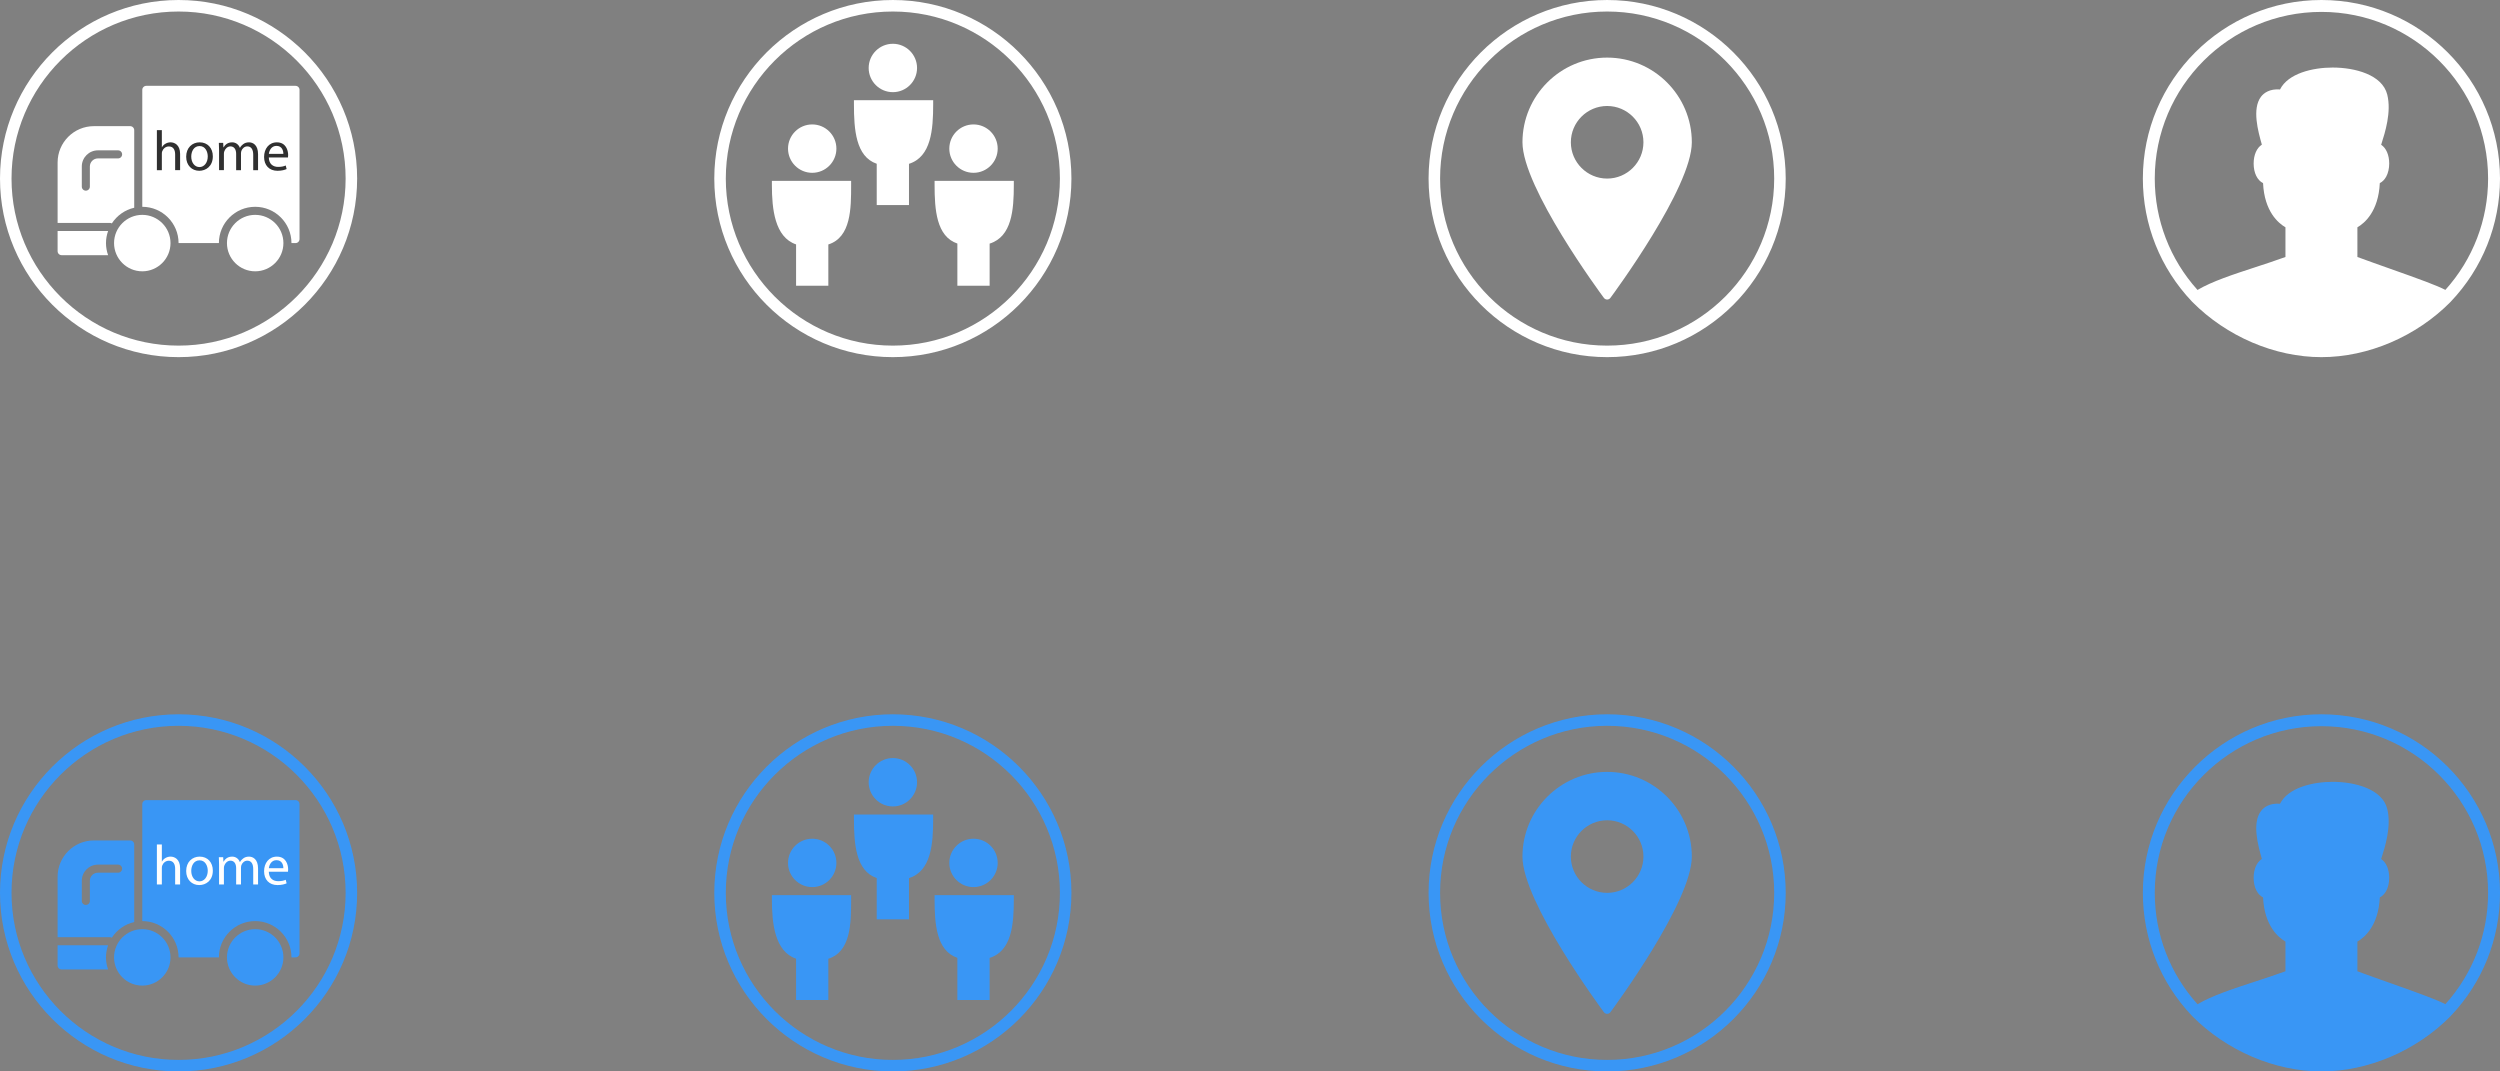 <?xml version="1.0" encoding="utf-8"?>
<!-- Generator: Adobe Illustrator 18.1.1, SVG Export Plug-In . SVG Version: 6.00 Build 0)  -->
<svg version="1.1" xmlns="http://www.w3.org/2000/svg" xmlns:xlink="http://www.w3.org/1999/xlink" x="0px" y="0px"
	 viewBox="0 0 560 240" style="enable-background:new 0 0 560 240;" xml:space="preserve">
<rect x="0" y="0" width="560" height="240" fill="#808080" stroke="none"/>
<g id="Layer_2">
</g>
<g id="Layer_1">
	<g>
		<g>
			<path style="fill:#FFFFFF;" d="M66.194,19.226H32.774c-0.499,0-0.903,0.404-0.903,0.903v26.194c4.483,0,8.129,3.646,8.129,8.129
				h9.032c0-4.483,3.646-8.129,8.129-8.129s8.129,3.646,8.129,8.129h0.903c0.499,0,0.903-0.404,0.903-0.903V20.129
				C67.097,19.63,66.693,19.226,66.194,19.226z"/>
			<path style="fill:#FFFFFF;" d="M30.065,46.532V29.161c0-0.499-0.404-0.903-0.903-0.903h-8.129c-4.483,0-8.129,3.646-8.129,8.129
				v13.548h11.742c0.148,0,0.282,0.044,0.406,0.108C26.186,48.294,27.971,47.009,30.065,46.532z M21.935,35.484
				c-0.996,0-1.806,0.811-1.806,1.806v4.516c0,0.499-0.404,0.903-0.903,0.903c-0.499,0-0.903-0.404-0.903-0.903V37.29
				c0-1.992,1.62-3.613,3.613-3.613h4.516c0.499,0,0.903,0.404,0.903,0.903c0,0.499-0.404,0.903-0.903,0.903H21.935z"/>
			<path style="fill:#FFFFFF;" d="M12.903,51.742v4.516c0,0.499,0.404,0.903,0.903,0.903h10.41c-0.301-0.849-0.474-1.758-0.474-2.71
				c0-0.951,0.173-1.861,0.474-2.71H12.903z"/>
			<path style="fill:#FFFFFF;" d="M57.161,48.129c-3.486,0-6.323,2.836-6.323,6.323c0,3.486,2.837,6.323,6.323,6.323
				c3.486,0,6.323-2.836,6.323-6.323C63.484,50.965,60.647,48.129,57.161,48.129z"/>
			<path style="fill:#FFFFFF;" d="M31.871,48.129c-3.486,0-6.323,2.836-6.323,6.323c0,3.486,2.837,6.323,6.323,6.323
				s6.323-2.836,6.323-6.323C38.194,50.965,35.357,48.129,31.871,48.129z"/>
		</g>
		<path style="fill:#FFFFFF;" d="M40,80C17.944,80,0,62.056,0,40S17.944,0,40,0s40,17.944,40,40S62.056,80,40,80z M40,2.581
			C19.367,2.581,2.581,19.367,2.581,40S19.367,77.419,40,77.419S77.419,60.633,77.419,40S60.633,2.581,40,2.581z"/>
		<g>
			<path style="fill:#303030;" d="M35.143,29.157h1.111v3.824h0.025c0.177-0.316,0.454-0.606,0.795-0.795
				c0.328-0.19,0.72-0.304,1.136-0.304c0.82,0,2.133,0.505,2.133,2.601v3.634h-1.111v-3.508c0-0.985-0.365-1.806-1.413-1.806
				c-0.72,0-1.275,0.505-1.489,1.099c-0.063,0.164-0.076,0.328-0.076,0.529v3.686h-1.111V29.157z"/>
			<path style="fill:#303030;" d="M47.674,35.013c0,2.259-1.578,3.243-3.042,3.243c-1.641,0-2.928-1.211-2.928-3.143
				c0-2.031,1.351-3.231,3.029-3.231C46.487,31.883,47.674,33.158,47.674,35.013z M42.84,35.076c0,1.338,0.757,2.348,1.843,2.348
				c1.06,0,1.855-0.997,1.855-2.373c0-1.035-0.517-2.335-1.83-2.335C43.408,32.715,42.84,33.928,42.84,35.076z"/>
			<path style="fill:#303030;" d="M49.072,33.662c0-0.643-0.025-1.148-0.05-1.653h0.972l0.05,0.998h0.038
				c0.341-0.581,0.909-1.124,1.931-1.124c0.82,0,1.451,0.505,1.716,1.225h0.025c0.189-0.354,0.442-0.606,0.694-0.795
				c0.365-0.278,0.757-0.43,1.338-0.43c0.82,0,2.019,0.53,2.019,2.651v3.584H56.72v-3.445c0-1.187-0.442-1.881-1.325-1.881
				c-0.644,0-1.123,0.467-1.325,0.998c-0.05,0.164-0.089,0.353-0.089,0.554v3.774h-1.085v-3.661c0-0.972-0.429-1.666-1.275-1.666
				c-0.682,0-1.199,0.556-1.376,1.111c-0.063,0.151-0.088,0.353-0.088,0.542v3.673h-1.086V33.662z"/>
			<path style="fill:#303030;" d="M60.214,35.265c0.025,1.502,0.972,2.121,2.095,2.121c0.795,0,1.287-0.139,1.691-0.315l0.202,0.795
				c-0.391,0.176-1.073,0.391-2.044,0.391c-1.881,0-3.004-1.249-3.004-3.092c0-1.842,1.086-3.281,2.865-3.281
				c2.007,0,2.525,1.741,2.525,2.865c0,0.227-0.013,0.391-0.038,0.517H60.214z M63.47,34.47c0.013-0.693-0.29-1.792-1.54-1.792
				c-1.136,0-1.615,1.023-1.704,1.792H63.47z"/>
		</g>
	</g>
	<g>
		<g>
			<path style="fill:#3996F5;" d="M66.194,179.226H32.774c-0.499,0-0.903,0.404-0.903,0.903v26.194c4.483,0,8.129,3.646,8.129,8.129
				h9.032c0-4.483,3.646-8.129,8.129-8.129s8.129,3.646,8.129,8.129h0.903c0.499,0,0.903-0.404,0.903-0.903v-33.419
				C67.097,179.63,66.693,179.226,66.194,179.226z"/>
			<path style="fill:#3996F5;" d="M30.065,206.532v-17.371c0-0.499-0.404-0.903-0.903-0.903h-8.129
				c-4.483,0-8.129,3.646-8.129,8.129v13.548h11.742c0.148,0,0.282,0.044,0.406,0.108C26.186,208.294,27.971,207.009,30.065,206.532
				z M21.935,195.484c-0.996,0-1.806,0.811-1.806,1.806v4.516c0,0.499-0.404,0.903-0.903,0.903c-0.499,0-0.903-0.404-0.903-0.903
				v-4.516c0-1.992,1.62-3.613,3.613-3.613h4.516c0.499,0,0.903,0.404,0.903,0.903s-0.404,0.903-0.903,0.903H21.935z"/>
			<path style="fill:#3996F5;" d="M12.903,211.742v4.516c0,0.499,0.404,0.903,0.903,0.903h10.41
				c-0.301-0.849-0.474-1.758-0.474-2.71s0.173-1.861,0.474-2.71H12.903z"/>
			<path style="fill:#3996F5;" d="M57.161,208.129c-3.486,0-6.323,2.836-6.323,6.323s2.837,6.323,6.323,6.323
				c3.486,0,6.323-2.836,6.323-6.323S60.647,208.129,57.161,208.129z"/>
			<path style="fill:#3996F5;" d="M31.871,208.129c-3.486,0-6.323,2.836-6.323,6.323s2.837,6.323,6.323,6.323
				s6.323-2.836,6.323-6.323S35.357,208.129,31.871,208.129z"/>
		</g>
		<path style="fill:#3996F5;" d="M40,240c-22.056,0-40-17.944-40-40s17.944-40,40-40s40,17.944,40,40S62.056,240,40,240z
			 M40,162.581c-20.633,0-37.419,16.787-37.419,37.419S19.367,237.419,40,237.419S77.419,220.633,77.419,200
			S60.633,162.581,40,162.581z"/>
		<g>
			<path style="fill:#FFFFFF;" d="M35.143,189.157h1.111v3.824h0.025c0.177-0.316,0.454-0.606,0.795-0.795
				c0.328-0.19,0.72-0.304,1.136-0.304c0.82,0,2.133,0.505,2.133,2.601v3.634h-1.111v-3.508c0-0.985-0.365-1.806-1.413-1.806
				c-0.72,0-1.275,0.505-1.489,1.099c-0.063,0.164-0.076,0.328-0.076,0.529v3.686h-1.111V189.157z"/>
			<path style="fill:#FFFFFF;" d="M47.674,195.013c0,2.259-1.578,3.243-3.042,3.243c-1.641,0-2.928-1.211-2.928-3.143
				c0-2.031,1.351-3.231,3.029-3.231C46.487,191.883,47.674,193.158,47.674,195.013z M42.84,195.076
				c0,1.338,0.757,2.348,1.843,2.348c1.06,0,1.855-0.997,1.855-2.373c0-1.035-0.517-2.335-1.83-2.335
				C43.408,192.715,42.84,193.928,42.84,195.076z"/>
			<path style="fill:#FFFFFF;" d="M49.072,193.662c0-0.643-0.025-1.148-0.05-1.653h0.972l0.05,0.998h0.038
				c0.341-0.581,0.909-1.124,1.931-1.124c0.82,0,1.451,0.505,1.716,1.225h0.025c0.189-0.354,0.442-0.606,0.694-0.795
				c0.365-0.278,0.757-0.43,1.338-0.43c0.82,0,2.019,0.53,2.019,2.651v3.584H56.72v-3.445c0-1.187-0.442-1.881-1.325-1.881
				c-0.644,0-1.123,0.467-1.325,0.998c-0.05,0.164-0.089,0.353-0.089,0.554v3.774h-1.085v-3.661c0-0.972-0.429-1.666-1.275-1.666
				c-0.682,0-1.199,0.556-1.376,1.111c-0.063,0.151-0.088,0.353-0.088,0.542v3.673h-1.086V193.662z"/>
			<path style="fill:#FFFFFF;" d="M60.214,195.265c0.025,1.502,0.972,2.121,2.095,2.121c0.795,0,1.287-0.139,1.691-0.315
				l0.202,0.795c-0.391,0.176-1.073,0.391-2.044,0.391c-1.881,0-3.004-1.249-3.004-3.092c0-1.842,1.086-3.281,2.865-3.281
				c2.007,0,2.525,1.741,2.525,2.865c0,0.227-0.013,0.391-0.038,0.517H60.214z M63.47,194.47c0.013-0.693-0.29-1.792-1.54-1.792
				c-1.136,0-1.615,1.023-1.704,1.792H63.47z"/>
		</g>
	</g>
	<g>
		<g>
			<path style="fill:#FFFFFF;" d="M218.065,38.71c2.988,0,5.418-2.431,5.418-5.419c0-2.988-2.43-5.419-5.418-5.419
				c-2.989,0-5.42,2.431-5.42,5.419C212.645,36.279,215.076,38.71,218.065,38.71z"/>
			<path style="fill:#FFFFFF;" d="M209.346,40.516v0.903c0,5.55,0.409,11.547,5.105,13.136V64h7.226v-9.431
				c4.986-1.563,5.419-7.58,5.419-13.15v-0.903H209.346z"/>
			<path style="fill:#FFFFFF;" d="M200.001,20.645c2.988,0,5.418-2.431,5.418-5.419s-2.43-5.419-5.418-5.419
				c-2.989,0-5.42,2.431-5.42,5.419S197.012,20.645,200.001,20.645z"/>
			<path style="fill:#FFFFFF;" d="M191.282,23.355c0,5.639,0.409,11.731,5.105,13.328v9.252h7.226v-9.239
				c4.986-1.572,5.419-7.684,5.419-13.342v-0.903h-17.75V23.355z"/>
			<path style="fill:#FFFFFF;" d="M181.936,38.71c2.988,0,5.418-2.431,5.418-5.419c0-2.988-2.43-5.419-5.418-5.419
				c-2.989,0-5.42,2.431-5.42,5.419C176.516,36.279,178.947,38.71,181.936,38.71z"/>
			<path style="fill:#FFFFFF;" d="M172.903,41.42c0,5.399,0.635,11.704,5.419,13.328V64h7.226v-9.24
				c5.105-1.624,5.105-8.096,5.105-13.341v-0.903h-17.75V41.42z"/>
		</g>
		<path style="fill:#FFFFFF;" d="M200,80c-22.056,0-40-17.944-40-40s17.944-40,40-40s40,17.944,40,40S222.056,80,200,80z M200,2.581
			c-20.633,0-37.419,16.787-37.419,37.419S179.367,77.419,200,77.419S237.419,60.633,237.419,40S220.633,2.581,200,2.581z"/>
	</g>
	<g>
		<g>
			<path style="fill:#3996F5;" d="M218.065,198.71c2.988,0,5.418-2.431,5.418-5.419s-2.43-5.419-5.418-5.419
				c-2.989,0-5.42,2.431-5.42,5.419S215.076,198.71,218.065,198.71z"/>
			<path style="fill:#3996F5;" d="M209.346,200.516v0.903c0,5.55,0.409,11.547,5.105,13.136V224h7.226v-9.431
				c4.986-1.563,5.419-7.58,5.419-13.15v-0.903H209.346z"/>
			<path style="fill:#3996F5;" d="M200.001,180.645c2.988,0,5.418-2.431,5.418-5.419s-2.43-5.419-5.418-5.419
				c-2.989,0-5.42,2.431-5.42,5.419S197.012,180.645,200.001,180.645z"/>
			<path style="fill:#3996F5;" d="M191.282,183.355c0,5.639,0.409,11.731,5.105,13.328v9.252h7.226v-9.239
				c4.986-1.572,5.419-7.684,5.419-13.342v-0.903h-17.75V183.355z"/>
			<path style="fill:#3996F5;" d="M181.936,198.71c2.988,0,5.418-2.431,5.418-5.419s-2.43-5.419-5.418-5.419
				c-2.989,0-5.42,2.431-5.42,5.419S178.947,198.71,181.936,198.71z"/>
			<path style="fill:#3996F5;" d="M172.903,201.42c0,5.399,0.635,11.704,5.419,13.328V224h7.226v-9.24
				c5.105-1.624,5.105-8.096,5.105-13.341v-0.903h-17.75V201.42z"/>
		</g>
		<path style="fill:#3996F5;" d="M200,240c-22.056,0-40-17.944-40-40s17.944-40,40-40s40,17.944,40,40S222.056,240,200,240z
			 M200,162.581c-20.633,0-37.419,16.787-37.419,37.419s16.786,37.419,37.419,37.419s37.419-16.787,37.419-37.419
			S220.633,162.581,200,162.581z"/>
	</g>
	<g>
		<path style="fill:#FFFFFF;" d="M360,12.903c-10.459,0-18.968,8.509-18.968,18.968c0,10.159,17.497,33.857,18.243,34.861
			c0.17,0.23,0.439,0.365,0.725,0.365c0.286,0,0.555-0.135,0.725-0.365c0.745-1.004,18.243-24.702,18.243-34.861
			C378.967,21.412,370.458,12.903,360,12.903z M360,40c-4.483,0-8.129-3.646-8.129-8.129s3.646-8.129,8.129-8.129
			c4.483,0,8.129,3.646,8.129,8.129S364.482,40,360,40z"/>
		<path style="fill:#FFFFFF;" d="M360,80c-22.056,0-40-17.944-40-40s17.944-40,40-40s40,17.944,40,40S382.056,80,360,80z M360,2.581
			c-20.633,0-37.419,16.787-37.419,37.419S339.367,77.419,360,77.419S397.419,60.633,397.419,40S380.633,2.581,360,2.581z"/>
	</g>
	<g>
		<path style="fill:#3996F5;" d="M360,172.903c-10.459,0-18.968,8.509-18.968,18.968c0,10.159,17.497,33.857,18.243,34.861
			c0.17,0.23,0.439,0.365,0.725,0.365c0.286,0,0.555-0.135,0.725-0.365c0.745-1.004,18.243-24.702,18.243-34.861
			C378.967,181.412,370.458,172.903,360,172.903z M360,200c-4.483,0-8.129-3.646-8.129-8.129s3.646-8.129,8.129-8.129
			c4.483,0,8.129,3.646,8.129,8.129S364.482,200,360,200z"/>
		<path style="fill:#3996F5;" d="M360,240c-22.056,0-40-17.944-40-40s17.944-40,40-40s40,17.944,40,40S382.056,240,360,240z
			 M360,162.581c-20.633,0-37.419,16.787-37.419,37.419s16.786,37.419,37.419,37.419s37.419-16.787,37.419-37.419
			S380.633,162.581,360,162.581z"/>
	</g>
	<path style="fill:#FFFFFF;" d="M520,0c-22.056,0-40,17.944-40,40c0,10.299,3.902,20.074,10.987,27.535c0,0,0.001,0.002,0.002,0.003
		l0.001,0.001c0.002,0.001,0.003,0.003,0.003,0.003c0.001,0.001,0.001,0.001,0.001,0.001c0.005,0.006,0.01,0.011,0.015,0.017
		c0.002,0.002,0.003,0.003,0.005,0.005l0.001,0.001c0,0.001,0.001,0.001,0.003,0.003c0.001,0,0.001,0.001,0.004,0.004
		c0.001,0.001,0.002,0.002,0.003,0.003l0.001,0.001c0.002,0.002,0.004,0.004,0.006,0.006c0.001,0.002,0.003,0.004,0.005,0.005v0
		c0.004,0.003,0.007,0.007,0.01,0.011c0,0,0.001,0.001,0.001,0.001c0.002,0.002,0.004,0.004,0.006,0.007
		C498.733,75.366,509.555,80,520,80c10.468,0,21.29-4.634,28.949-12.397c0.007-0.007,0.009-0.017,0.017-0.025
		C556.081,60.107,560,50.313,560,40C560,17.944,542.056,0,520,0z M547.761,64.939c-1.869-0.983-5.67-2.37-12.279-4.708
		c-2.5-0.885-5.07-1.794-7.424-2.665v-6.648c1.59-0.921,4.715-3.529,5.019-9.898c0.572-0.291,1.063-0.778,1.421-1.428
		c0.442-0.803,0.686-1.853,0.686-2.954c0-1.945-0.695-3.477-1.807-4.215c0.019-0.059,0.038-0.119,0.057-0.177
		c0.799-2.497,2.286-7.147,1.309-11.063c-1.117-4.468-7.282-6.053-12.221-6.053c-4.492,0-9.997,1.311-11.798,4.909
		c-2.333-0.185-3.638,0.807-4.263,1.632c-2.057,2.714-0.619,7.836,0.154,10.587c0.014,0.048,0.027,0.095,0.04,0.143
		c-1.131,0.73-1.839,2.272-1.839,4.236c0,2.114,0.821,3.74,2.107,4.389c0.306,6.363,3.429,8.971,5.019,9.891v6.648
		c-2.175,0.796-4.505,1.557-6.767,2.296c-4.998,1.633-9.725,3.188-12.933,5.088c-6.177-6.862-9.575-15.676-9.575-24.95
		c0-20.586,16.747-37.333,37.333-37.333S557.333,19.414,557.333,40C557.333,49.264,553.937,58.074,547.761,64.939z"/>
	<path style="fill:#3996F5;" d="M520,160c-22.056,0-40,17.944-40,40c0,10.299,3.902,20.074,10.987,27.535
		c0,0,0.001,0.002,0.002,0.003l0.001,0.001c0.002,0.001,0.003,0.003,0.003,0.003c0.001,0.001,0.001,0.001,0.001,0.001
		c0.005,0.006,0.01,0.011,0.015,0.017c0.002,0.002,0.003,0.003,0.005,0.005l0.001,0.001c0,0.001,0.001,0.001,0.003,0.003
		c0.001,0,0.001,0.001,0.004,0.004c0.001,0.001,0.002,0.002,0.003,0.003l0.001,0.001c0.002,0.002,0.004,0.004,0.006,0.006
		c0.001,0.002,0.003,0.004,0.005,0.005v0c0.004,0.003,0.007,0.007,0.01,0.011c0,0,0.001,0.001,0.001,0.001
		c0.002,0.002,0.004,0.004,0.006,0.007C498.733,235.366,509.555,240,520,240c10.468,0,21.29-4.634,28.949-12.397
		c0.007-0.007,0.009-0.017,0.017-0.025C556.081,220.107,560,210.313,560,200C560,177.944,542.056,160,520,160z M547.761,224.939
		c-1.869-0.983-5.67-2.37-12.279-4.708c-2.5-0.885-5.07-1.794-7.424-2.665v-6.648c1.59-0.921,4.715-3.529,5.019-9.898
		c0.572-0.291,1.063-0.778,1.421-1.428c0.442-0.803,0.686-1.853,0.686-2.954c0-1.945-0.695-3.477-1.807-4.215
		c0.019-0.059,0.038-0.119,0.057-0.177c0.799-2.497,2.286-7.147,1.309-11.063c-1.117-4.468-7.282-6.053-12.221-6.053
		c-4.492,0-9.997,1.311-11.798,4.909c-2.333-0.185-3.638,0.807-4.263,1.632c-2.057,2.714-0.619,7.836,0.154,10.587
		c0.014,0.048,0.027,0.095,0.04,0.143c-1.131,0.73-1.839,2.272-1.839,4.236c0,2.114,0.821,3.74,2.107,4.389
		c0.306,6.363,3.429,8.971,5.019,9.891v6.648c-2.175,0.796-4.505,1.557-6.767,2.296c-4.998,1.633-9.725,3.188-12.933,5.088
		c-6.177-6.862-9.575-15.676-9.575-24.95c0-20.586,16.747-37.333,37.333-37.333s37.333,16.747,37.333,37.333
		C557.333,209.264,553.937,218.074,547.761,224.939z"/>
	<g>
	</g>
	<g>
	</g>
	<g>
	</g>
	<g>
	</g>
	<g>
	</g>
	<g>
	</g>
	<g>
	</g>
	<g>
	</g>
	<g>
	</g>
	<g>
	</g>
	<g>
	</g>
	<g>
	</g>
	<g>
	</g>
	<g>
	</g>
	<g>
	</g>
</g>
</svg>
